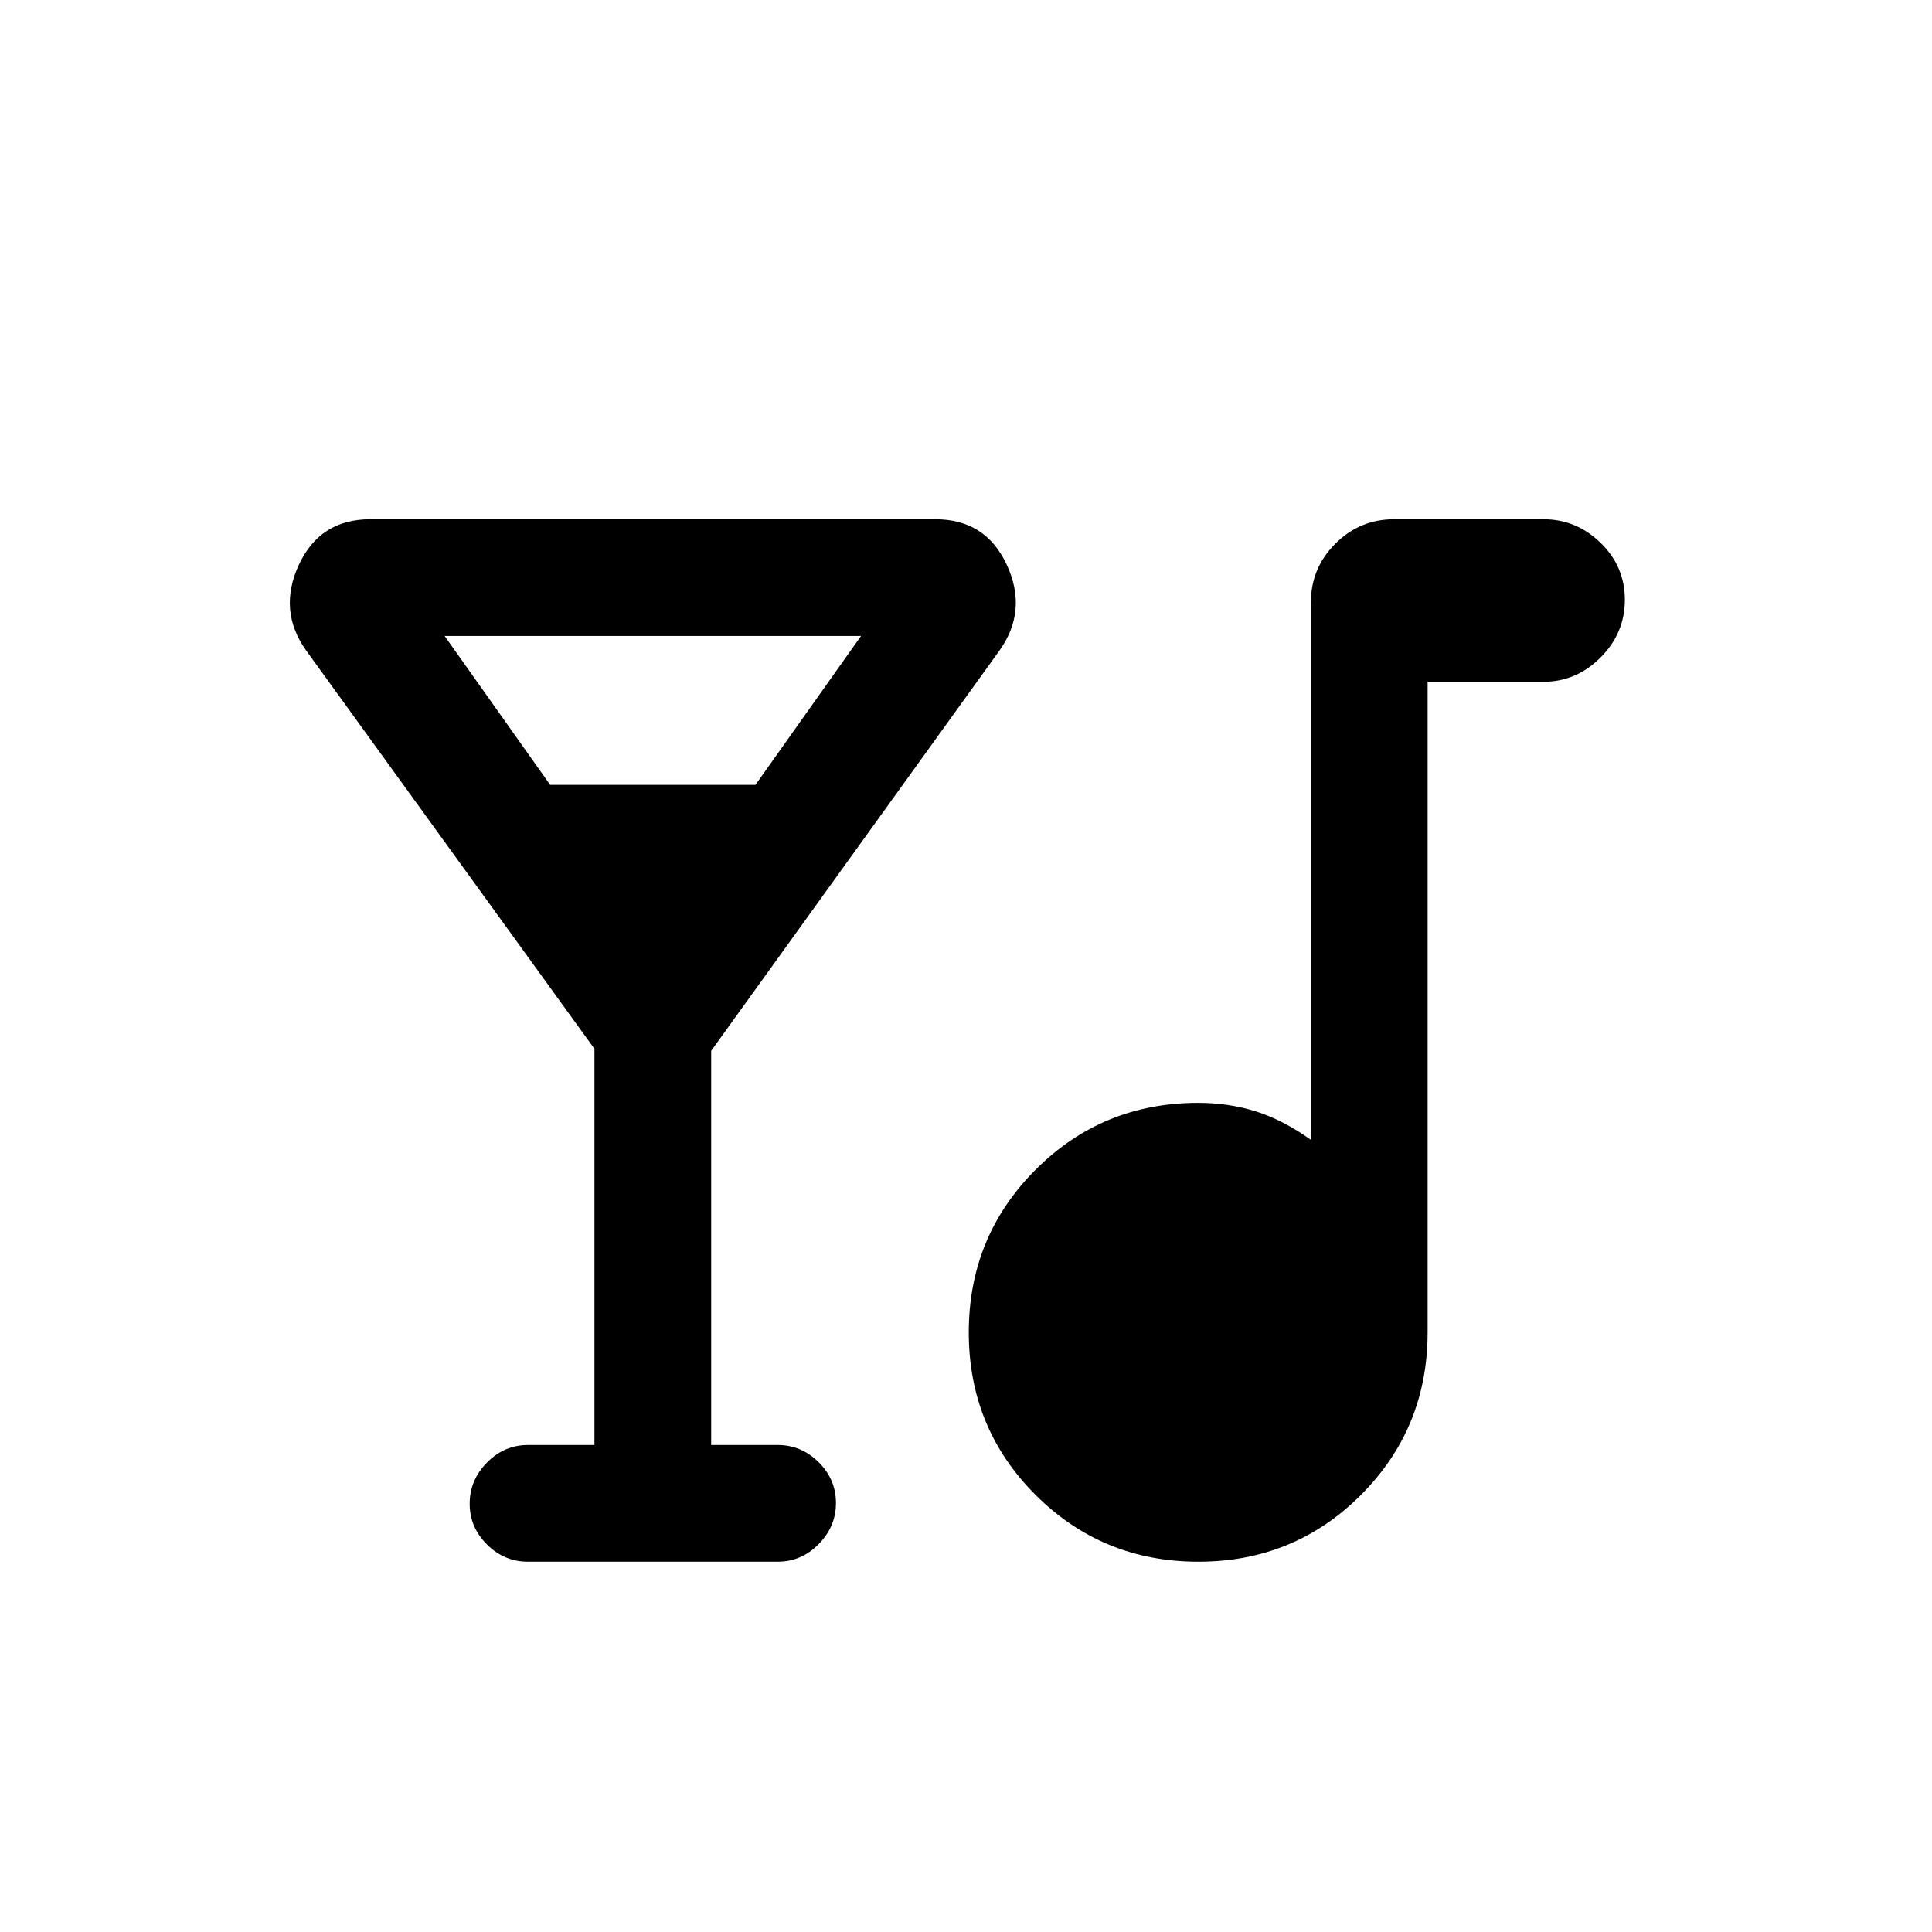 <svg xmlns="http://www.w3.org/2000/svg" height="20" viewBox="0 -960 960 960" width="20"><path d="M295.38-242v-196.85l-143.31-198q-14.07-19.84-3.57-42.5Q159-702 184-702h280.77q25 0 35.5 22.65 10.5 22.66-3.57 42.5l-143.32 199V-242h33q11.8 0 20.4 8.55 8.6 8.54 8.6 20.27 0 11.72-8.6 20.45-8.6 8.73-20.4 8.73h-124q-11.8 0-20.4-8.55-8.6-8.54-8.6-20.27 0-11.72 8.6-20.45 8.6-8.73 20.4-8.73h33Zm-22-328h102l52.47-74H220.92l52.46 74Zm322.1 386q-47.63 0-80.86-33.14-33.24-33.14-33.24-80.77 0-47.63 33.17-80.86T595.38-412q15.12 0 28.58 4.22 13.47 4.22 27.42 14.16v-267.07q0-17.03 12.14-29.17T692.69-702H767q16.23 0 28.31 11.71 12.07 11.72 12.07 28.31 0 16.6-12.07 28.67-12.08 12.08-28.31 12.08h-57.62V-298q0 47.67-33.14 80.83Q643.1-184 595.48-184Z"/></svg>